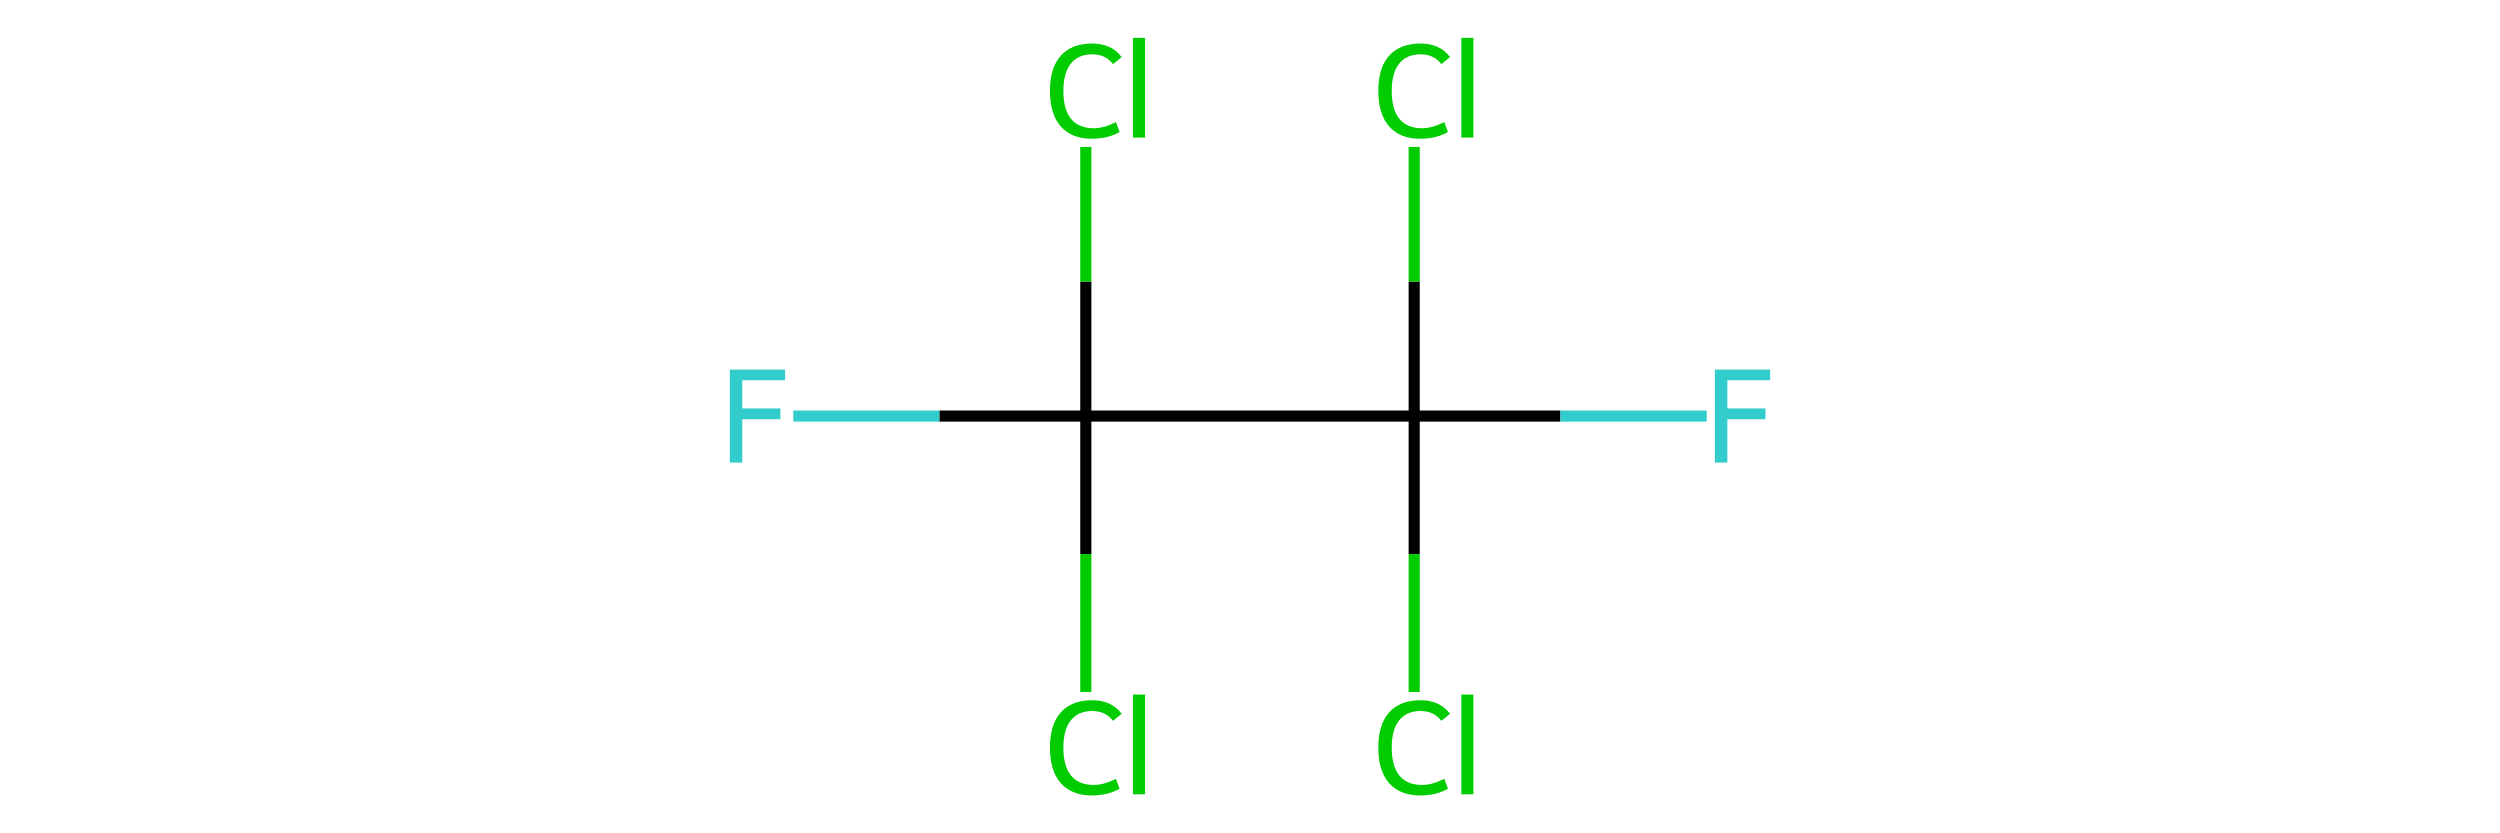 <?xml version='1.0' encoding='iso-8859-1'?>
<svg version='1.1' baseProfile='full'
              xmlns='http://www.w3.org/2000/svg'
                      xmlns:rdkit='http://www.rdkit.org/xml'
                      xmlns:xlink='http://www.w3.org/1999/xlink'
                  xml:space='preserve'
width='450px' height='150px' viewBox='0 0 450 150'>
<!-- END OF HEADER -->
<rect style='opacity:0.0;fill:none;stroke:none' width='450' height='150' x='0' y='0'> </rect>
<path class='bond-0' d='M 142.799,74.894 L 169.124,74.894' style='fill:none;fill-rule:evenodd;stroke:#33CCCC;stroke-width:2.0px;stroke-linecap:butt;stroke-linejoin:miter;stroke-opacity:1' />
<path class='bond-0' d='M 169.124,74.894 L 195.448,74.894' style='fill:none;fill-rule:evenodd;stroke:#000000;stroke-width:2.0px;stroke-linecap:butt;stroke-linejoin:miter;stroke-opacity:1' />
<path class='bond-1' d='M 195.448,74.894 L 195.448,50.673' style='fill:none;fill-rule:evenodd;stroke:#000000;stroke-width:2.0px;stroke-linecap:butt;stroke-linejoin:miter;stroke-opacity:1' />
<path class='bond-1' d='M 195.448,50.673 L 195.448,26.452' style='fill:none;fill-rule:evenodd;stroke:#00CC00;stroke-width:2.0px;stroke-linecap:butt;stroke-linejoin:miter;stroke-opacity:1' />
<path class='bond-2' d='M 195.448,74.894 L 195.448,99.729' style='fill:none;fill-rule:evenodd;stroke:#000000;stroke-width:2.0px;stroke-linecap:butt;stroke-linejoin:miter;stroke-opacity:1' />
<path class='bond-2' d='M 195.448,99.729 L 195.448,124.564' style='fill:none;fill-rule:evenodd;stroke:#00CC00;stroke-width:2.0px;stroke-linecap:butt;stroke-linejoin:miter;stroke-opacity:1' />
<path class='bond-3' d='M 195.448,74.894 L 254.552,74.894' style='fill:none;fill-rule:evenodd;stroke:#000000;stroke-width:2.0px;stroke-linecap:butt;stroke-linejoin:miter;stroke-opacity:1' />
<path class='bond-4' d='M 254.552,74.894 L 280.876,74.894' style='fill:none;fill-rule:evenodd;stroke:#000000;stroke-width:2.0px;stroke-linecap:butt;stroke-linejoin:miter;stroke-opacity:1' />
<path class='bond-4' d='M 280.876,74.894 L 307.201,74.894' style='fill:none;fill-rule:evenodd;stroke:#33CCCC;stroke-width:2.0px;stroke-linecap:butt;stroke-linejoin:miter;stroke-opacity:1' />
<path class='bond-5' d='M 254.552,74.894 L 254.552,99.729' style='fill:none;fill-rule:evenodd;stroke:#000000;stroke-width:2.0px;stroke-linecap:butt;stroke-linejoin:miter;stroke-opacity:1' />
<path class='bond-5' d='M 254.552,99.729 L 254.552,124.564' style='fill:none;fill-rule:evenodd;stroke:#00CC00;stroke-width:2.0px;stroke-linecap:butt;stroke-linejoin:miter;stroke-opacity:1' />
<path class='bond-6' d='M 254.552,74.894 L 254.552,50.673' style='fill:none;fill-rule:evenodd;stroke:#000000;stroke-width:2.0px;stroke-linecap:butt;stroke-linejoin:miter;stroke-opacity:1' />
<path class='bond-6' d='M 254.552,50.673 L 254.552,26.452' style='fill:none;fill-rule:evenodd;stroke:#00CC00;stroke-width:2.0px;stroke-linecap:butt;stroke-linejoin:miter;stroke-opacity:1' />
<path  class='atom-0' d='M 131.368 66.525
L 141.321 66.525
L 141.321 68.439
L 133.614 68.439
L 133.614 73.522
L 140.47 73.522
L 140.47 75.461
L 133.614 75.461
L 133.614 83.263
L 131.368 83.263
L 131.368 66.525
' fill='#33CCCC'/>
<path  class='atom-2' d='M 188.994 16.369
Q 188.994 12.208, 190.933 10.033
Q 192.895 7.835, 196.607 7.835
Q 200.058 7.835, 201.902 10.27
L 200.342 11.546
Q 198.994 9.773, 196.607 9.773
Q 194.077 9.773, 192.729 11.476
Q 191.406 13.154, 191.406 16.369
Q 191.406 19.679, 192.777 21.381
Q 194.172 23.084, 196.867 23.084
Q 198.711 23.084, 200.862 21.972
L 201.524 23.745
Q 200.649 24.313, 199.325 24.644
Q 198.002 24.975, 196.536 24.975
Q 192.895 24.975, 190.933 22.753
Q 188.994 20.53, 188.994 16.369
' fill='#00CC00'/>
<path  class='atom-2' d='M 203.936 6.818
L 206.111 6.818
L 206.111 24.762
L 203.936 24.762
L 203.936 6.818
' fill='#00CC00'/>
<path  class='atom-3' d='M 188.994 134.576
Q 188.994 130.415, 190.933 128.24
Q 192.895 126.042, 196.607 126.042
Q 200.058 126.042, 201.902 128.477
L 200.342 129.753
Q 198.994 127.98, 196.607 127.98
Q 194.077 127.98, 192.729 129.683
Q 191.406 131.361, 191.406 134.576
Q 191.406 137.886, 192.777 139.588
Q 194.172 141.291, 196.867 141.291
Q 198.711 141.291, 200.862 140.179
L 201.524 141.952
Q 200.649 142.52, 199.325 142.851
Q 198.002 143.182, 196.536 143.182
Q 192.895 143.182, 190.933 140.96
Q 188.994 138.737, 188.994 134.576
' fill='#00CC00'/>
<path  class='atom-3' d='M 203.936 125.025
L 206.111 125.025
L 206.111 142.969
L 203.936 142.969
L 203.936 125.025
' fill='#00CC00'/>
<path  class='atom-5' d='M 308.679 66.525
L 318.632 66.525
L 318.632 68.439
L 310.925 68.439
L 310.925 73.522
L 317.781 73.522
L 317.781 75.461
L 310.925 75.461
L 310.925 83.263
L 308.679 83.263
L 308.679 66.525
' fill='#33CCCC'/>
<path  class='atom-6' d='M 248.098 134.576
Q 248.098 130.415, 250.036 128.24
Q 251.998 126.042, 255.71 126.042
Q 259.162 126.042, 261.006 128.477
L 259.446 129.753
Q 258.098 127.98, 255.71 127.98
Q 253.181 127.98, 251.833 129.683
Q 250.509 131.361, 250.509 134.576
Q 250.509 137.886, 251.88 139.588
Q 253.275 141.291, 255.97 141.291
Q 257.814 141.291, 259.966 140.179
L 260.628 141.952
Q 259.753 142.52, 258.429 142.851
Q 257.105 143.182, 255.639 143.182
Q 251.998 143.182, 250.036 140.96
Q 248.098 138.737, 248.098 134.576
' fill='#00CC00'/>
<path  class='atom-6' d='M 263.039 125.025
L 265.214 125.025
L 265.214 142.969
L 263.039 142.969
L 263.039 125.025
' fill='#00CC00'/>
<path  class='atom-7' d='M 248.098 16.369
Q 248.098 12.208, 250.036 10.033
Q 251.998 7.835, 255.71 7.835
Q 259.162 7.835, 261.006 10.27
L 259.446 11.546
Q 258.098 9.773, 255.71 9.773
Q 253.181 9.773, 251.833 11.476
Q 250.509 13.154, 250.509 16.369
Q 250.509 19.679, 251.88 21.381
Q 253.275 23.084, 255.97 23.084
Q 257.814 23.084, 259.966 21.972
L 260.628 23.745
Q 259.753 24.313, 258.429 24.644
Q 257.105 24.975, 255.639 24.975
Q 251.998 24.975, 250.036 22.753
Q 248.098 20.53, 248.098 16.369
' fill='#00CC00'/>
<path  class='atom-7' d='M 263.039 6.818
L 265.214 6.818
L 265.214 24.762
L 263.039 24.762
L 263.039 6.818
' fill='#00CC00'/>
</svg>
